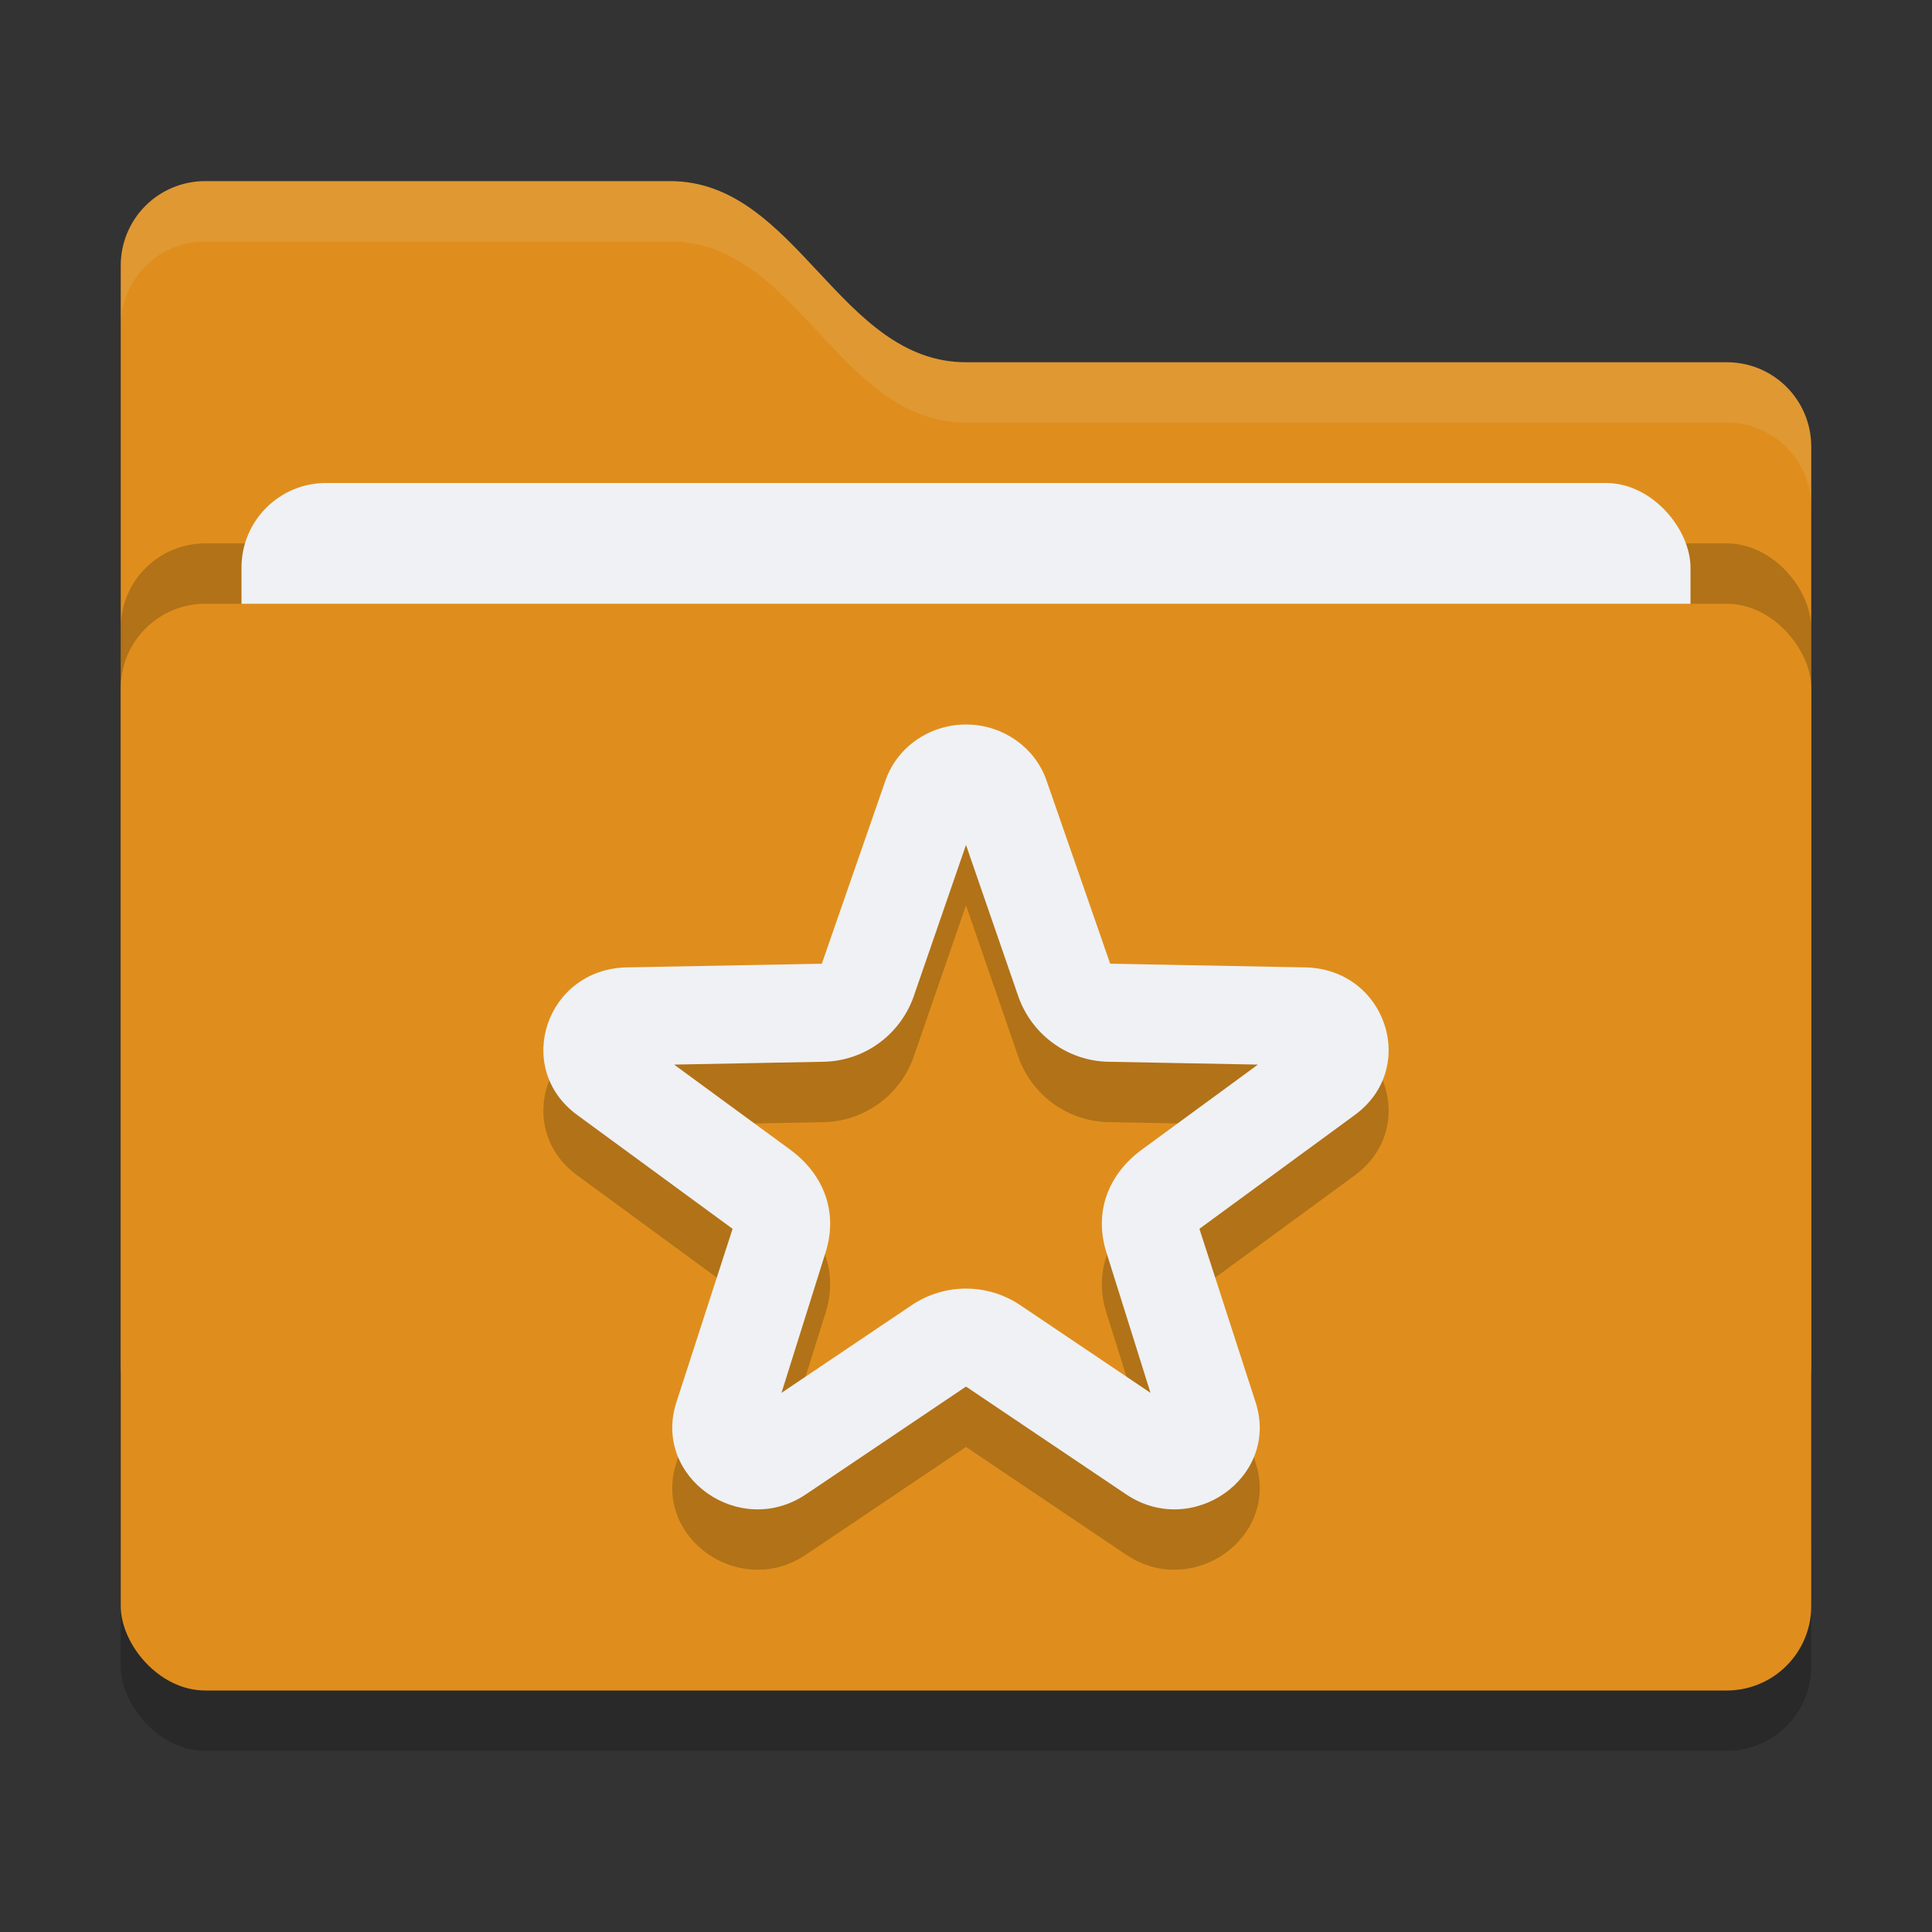 <svg xmlns="http://www.w3.org/2000/svg" width="32" height="32" version="1">
 <rect width="100%" height="100%" fill="#333333" stroke="none"/>
 <rect style="opacity:0.2" width="28" height="18" x="2" y="11" rx="1.4" ry="1.4"/>
 <path style="fill:#df8e1d" d="M 2,22.6 C 2,23.376 2.624,24 3.4,24 H 28.6 C 29.376,24 30,23.376 30,22.6 V 7.4 C 30,6.624 29.376,6 28.6,6 H 16 C 13.9,6 13.2,3 11.1,3 H 3.4 C 2.624,3 2,3.624 2,4.4"/>
 <rect style="opacity:0.2" width="28" height="18" x="2" y="9" rx="1.4" ry="1.4"/>
 <rect style="fill:#eff1f5" width="24" height="11" x="4" y="8" rx="1.4" ry="1.4"/>
 <rect style="fill:#df8e1d" width="28" height="18" x="2" y="10" rx="1.4" ry="1.4"/>
 <path style="opacity:0.1;fill:#eff1f5" d="M 3.4,3 C 2.625,3 2,3.625 2,4.4 V 5.4 C 2,4.625 2.625,4 3.4,4 H 11.1 C 13.2,4 13.9,7 16,7 H 28.6 C 29.375,7 30,7.625 30,8.4 V 7.4 C 30,6.625 29.375,6 28.6,6 H 16 C 13.9,6 13.2,3 11.1,3 Z"/>
 <path style="opacity:0.2" d="M 16.05,13.001 C 15.433,12.98 14.874,13.35 14.671,13.914 L 13.612,16.962 10.383,17.023 C 9.047,17.048 8.495,18.689 9.561,19.468 L 12.134,21.353 11.199,24.239 C 10.811,25.475 12.256,26.489 13.351,25.749 L 16,23.966 18.649,25.749 C 19.744,26.489 21.189,25.475 20.801,24.239 L 19.866,21.353 22.439,19.468 C 23.505,18.689 22.953,17.048 21.617,17.023 L 18.388,16.962 17.329,13.914 C 17.138,13.384 16.631,13.021 16.05,13.001 Z M 16,14.995 16.87,17.514 C 17.098,18.147 17.69,18.574 18.359,18.586 L 20.835,18.633 18.916,20.039 C 18.354,20.45 18.116,21.076 18.325,21.742 L 19.056,24.07 16.898,22.617 C 16.354,22.252 15.646,22.252 15.102,22.617 L 12.944,24.07 13.675,21.742 C 13.884,21.076 13.646,20.45 13.084,20.039 L 11.165,18.633 13.641,18.586 C 14.31,18.574 14.902,18.147 15.13,17.514 Z"/>
 <path style="fill:#eff1f5" d="M 16.05,12.001 C 15.433,11.98 14.874,12.35 14.671,12.914 L 13.612,15.962 10.383,16.023 C 9.047,16.048 8.495,17.689 9.561,18.468 L 12.134,20.353 11.199,23.239 C 10.811,24.475 12.256,25.489 13.351,24.749 L 16,22.966 18.649,24.749 C 19.744,25.489 21.189,24.475 20.801,23.239 L 19.866,20.353 22.439,18.468 C 23.505,17.689 22.953,16.048 21.617,16.023 L 18.388,15.962 17.329,12.914 C 17.138,12.384 16.631,12.021 16.05,12.001 Z M 16,13.995 16.87,16.514 C 17.098,17.147 17.69,17.574 18.359,17.586 L 20.835,17.633 18.916,19.039 C 18.354,19.45 18.116,20.076 18.325,20.742 L 19.056,23.07 16.898,21.617 C 16.354,21.252 15.646,21.252 15.102,21.617 L 12.944,23.07 13.675,20.742 C 13.884,20.076 13.646,19.45 13.084,19.039 L 11.165,17.633 13.641,17.586 C 14.31,17.574 14.902,17.147 15.13,16.514 Z"/>
</svg>
